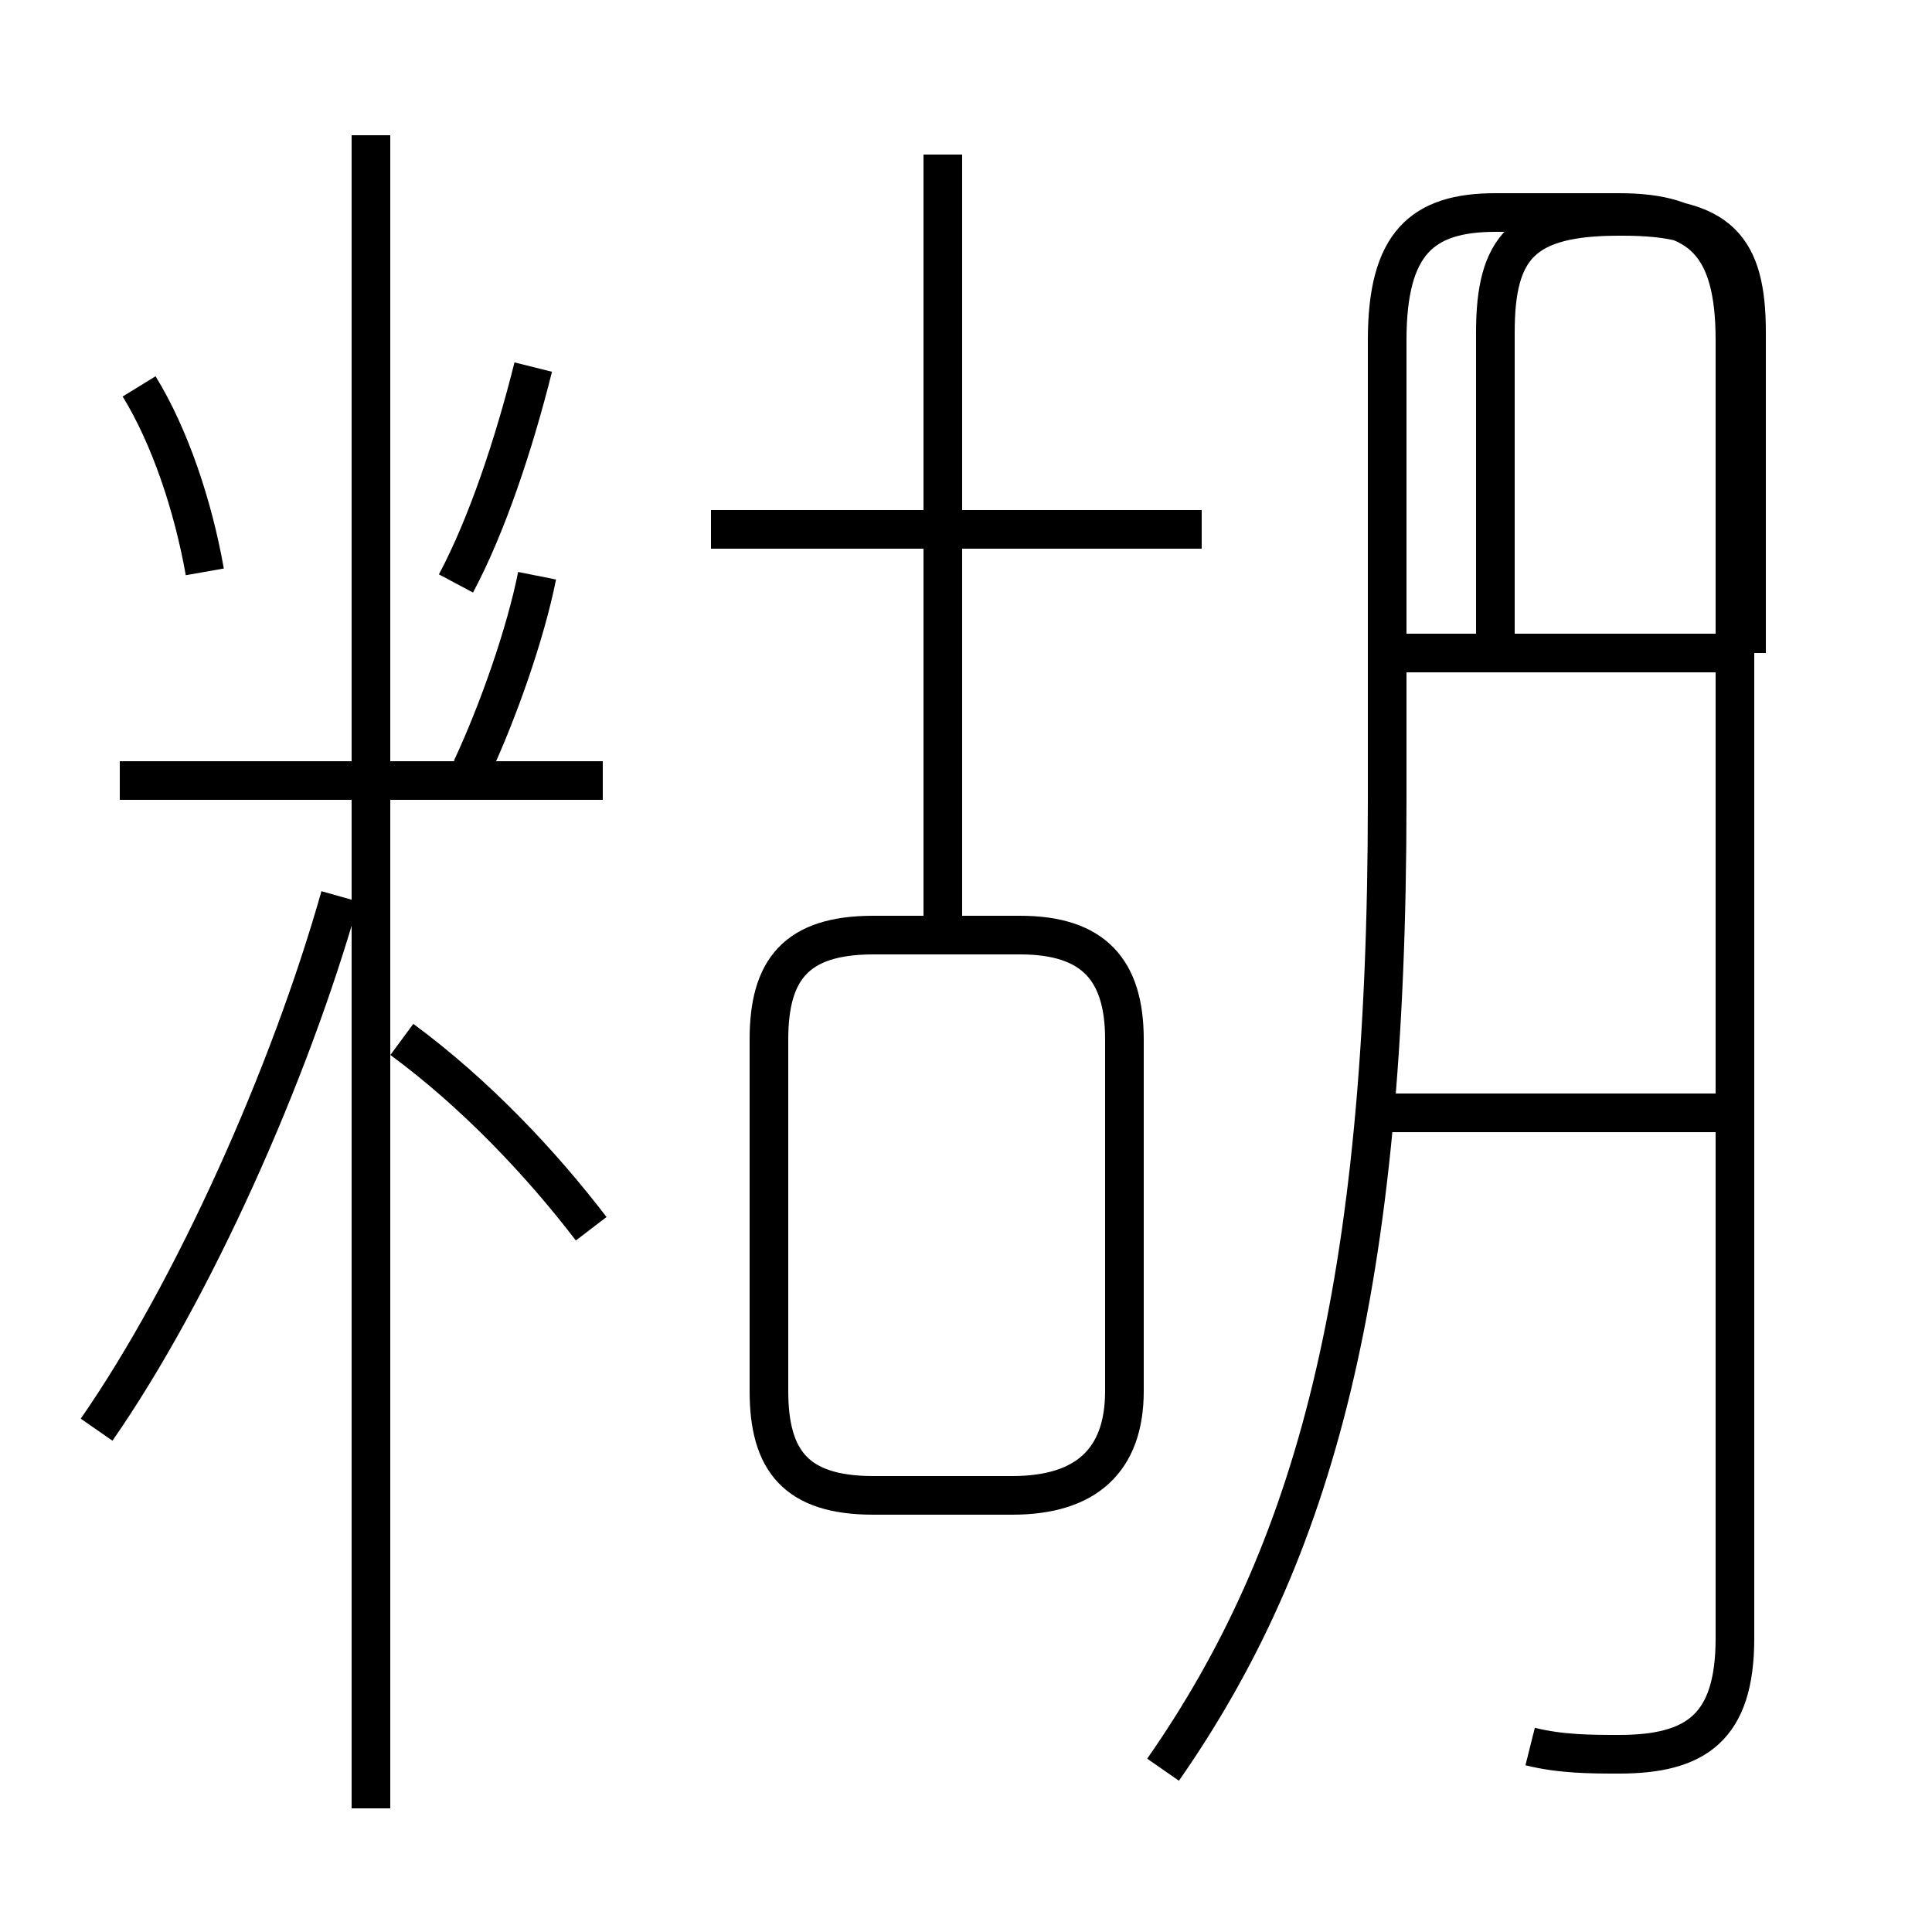 <?xml version='1.0' encoding='utf8'?>
<svg viewBox="0.0 -6.0 50.0 50.0" version="1.1" xmlns="http://www.w3.org/2000/svg">
<rect x="0.0" y="-6.0" width="50.0" height="50.0" fill="#808080" stroke="none"/>
<rect x="-1000" y="-1000" width="2000" height="2000" stroke="white" fill="white"/>
<g style="fill:white;stroke:#000000;  stroke-width:1">
<path d="M 39.6 1.2 C 40.4 1.4 41.2 1.4 41.9 1.4 C 43.9 1.4 44.9 0.7 44.9 -1.6 L 44.9 -35.2 C 44.9 -37.7 44.0 -38.5 41.9 -38.5 L 38.7 -38.5 C 36.8 -38.5 35.9 -37.7 35.9 -35.2 L 35.9 -23.3 C 35.9 -10.6 34.0 -3.8 30.1 1.8 M 2.5 -7.0 C 5.0 -10.6 7.5 -16.2 8.8 -20.8 M 9.6 2.8 L 9.6 -40.5 M 15.3 -12.2 C 14.0 -13.9 12.3 -15.7 10.4 -17.1 M 15.6 -23.8 L 3.1 -23.8 M 22.6 -5.3 L 26.2 -5.3 C 28.1 -5.3 29.1 -6.2 29.1 -8.0 L 29.1 -17.1 C 29.1 -18.9 28.3 -19.8 26.4 -19.8 L 22.6 -19.8 C 20.6 -19.8 19.9 -18.9 19.9 -17.1 L 19.9 -8.0 C 19.9 -6.2 20.6 -5.3 22.6 -5.3 Z M 5.3 -29.2 C 5.0 -30.9 4.4 -32.7 3.6 -34.0 M 13.9 -29.1 C 13.6 -27.6 12.9 -25.6 12.2 -24.1 M 31.1 -30.3 L 18.4 -30.3 M 24.4 -20.1 L 24.4 -40.0 M 13.8 -34.5 C 13.3 -32.5 12.6 -30.4 11.8 -28.9 M 44.9 -15.2 L 36.0 -15.2 M 44.9 -27.1 L 36.0 -27.1 M 38.7 -27.6 L 38.7 -35.4 C 38.7 -37.6 39.4 -38.4 41.9 -38.4 L 42.0 -38.4 C 44.5 -38.4 45.2 -37.6 45.2 -35.4 L 45.2 -27.1" transform="translate(0.0, 38.0)" />
</g>
</svg>